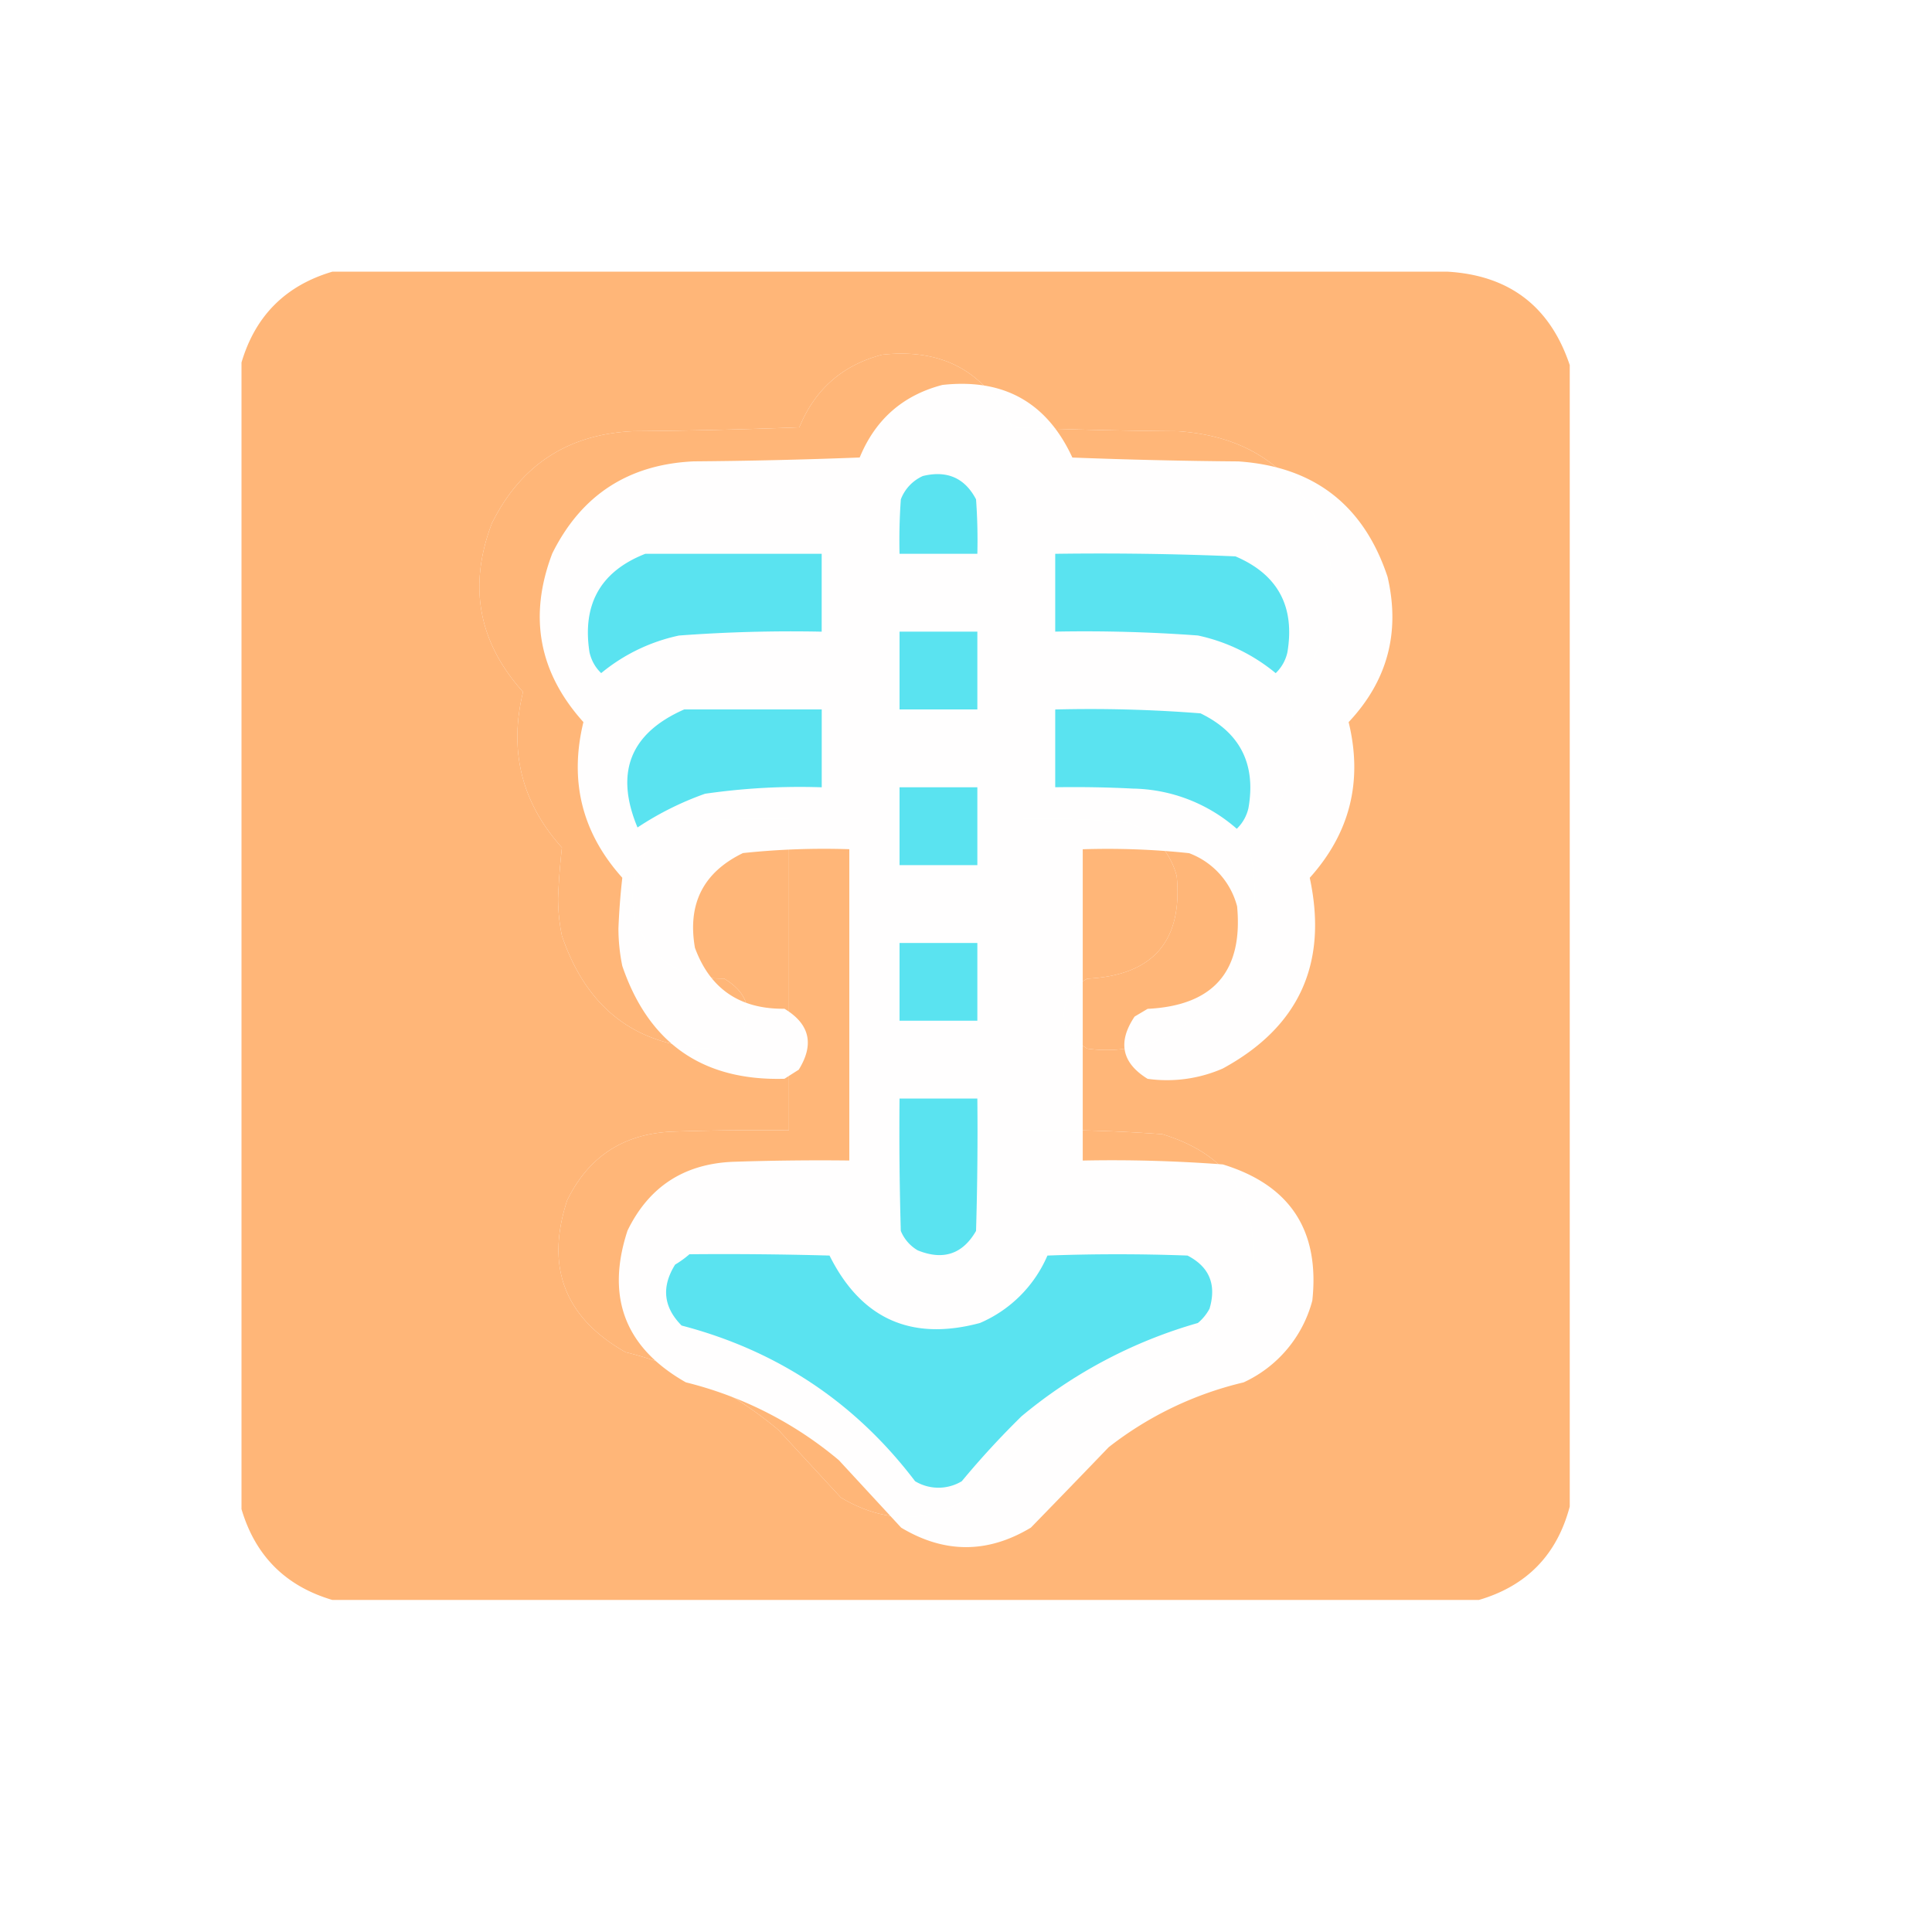 <svg width="40" height="40" fill="none" xmlns="http://www.w3.org/2000/svg"><g opacity=".992" filter="url(#filter0_i_3542_4521)" fill="#FFB577"><path fill-rule="evenodd" clip-rule="evenodd" d="M8.13 6.25h23.096c1.276.077 2.118.722 2.524 1.934v23.632c-.264.999-.89 1.643-1.88 1.934H8.13c-.967-.286-1.594-.913-1.88-1.88V8.13c.286-.967.913-1.594 1.88-1.88zm11.387 1.719c1.264-.138 2.159.363 2.685 1.504 1.146.044 2.291.071 3.438.08 1.564.107 2.594.903 3.088 2.39.267 1.15-.002 2.153-.806 3.008.297 1.22.029 2.295-.805 3.223.38 1.772-.22 3.088-1.8 3.948a2.886 2.886 0 01-1.557.214c-.535-.33-.625-.76-.269-1.289l.269-.16c1.36-.067 1.979-.774 1.853-2.122a1.608 1.608 0 00-.994-1.101 15.915 15.915 0 00-2.202-.081v6.445c.968-.02 1.935.008 2.9.08 1.393.427 2.01 1.367 1.853 2.82a2.593 2.593 0 01-1.423 1.693 7.227 7.227 0 00-2.793 1.342 371.14 371.14 0 01-1.611 1.665c-.895.538-1.79.538-2.686 0l-1.289-1.396A7.838 7.838 0 0014.2 28.62c-1.258-.714-1.661-1.761-1.208-3.142.44-.904 1.164-1.379 2.175-1.424.806-.027 1.611-.036 2.417-.027v-6.445a15.915 15.915 0 00-2.202.08c-.821.398-1.152 1.051-.994 1.961.313.851.93 1.272 1.853 1.262.524.315.622.736.296 1.262l-.296.188c-1.69.047-2.81-.732-3.357-2.336a3.877 3.877 0 01-.08-.779c.014-.352.041-.702.08-1.047-.834-.928-1.102-2.002-.805-3.223-.925-1.027-1.14-2.19-.645-3.491.6-1.209 1.576-1.844 2.927-1.907a110.13 110.13 0 003.438-.08c.325-.79.898-1.292 1.719-1.504z"/><path d="M19.517 7.969c1.264-.138 2.159.363 2.685 1.504 1.146.044 2.291.071 3.438.08 1.564.107 2.594.903 3.088 2.39.267 1.15-.002 2.153-.806 3.008.297 1.22.029 2.295-.805 3.223.38 1.772-.22 3.088-1.8 3.948a2.886 2.886 0 01-1.557.214c-.535-.33-.625-.76-.269-1.289l.269-.16c1.36-.067 1.979-.774 1.853-2.122a1.608 1.608 0 00-.994-1.101 15.915 15.915 0 00-2.202-.081v6.445c.968-.02 1.935.008 2.9.08 1.393.427 2.01 1.367 1.853 2.82a2.593 2.593 0 01-1.423 1.693 7.227 7.227 0 00-2.793 1.342 371.14 371.14 0 01-1.611 1.665c-.895.538-1.79.538-2.686 0l-1.289-1.396A7.838 7.838 0 0014.2 28.62c-1.258-.714-1.661-1.761-1.208-3.142.44-.904 1.164-1.379 2.175-1.424.806-.027 1.611-.036 2.417-.027v-6.445a15.915 15.915 0 00-2.202.08c-.821.398-1.152 1.051-.994 1.961.313.851.93 1.272 1.853 1.262.524.315.622.736.296 1.262l-.296.188c-1.69.047-2.81-.732-3.357-2.336a3.877 3.877 0 01-.08-.779c.014-.352.041-.702.08-1.047-.834-.928-1.102-2.002-.805-3.223-.925-1.027-1.14-2.19-.645-3.491.6-1.209 1.576-1.844 2.927-1.907a110.13 110.13 0 003.438-.08c.325-.79.898-1.292 1.719-1.504z"/></g><g opacity=".992" filter="url(#filter1_d_3542_4521)"><path d="M19.517 7.969c1.264-.138 2.159.363 2.685 1.504 1.146.044 2.291.071 3.438.08 1.564.107 2.594.903 3.088 2.39.267 1.15-.002 2.153-.806 3.008.297 1.22.029 2.295-.805 3.223.38 1.772-.22 3.088-1.8 3.948a2.886 2.886 0 01-1.557.214c-.535-.33-.625-.76-.269-1.289l.269-.16c1.36-.067 1.979-.774 1.853-2.122a1.608 1.608 0 00-.994-1.101 15.915 15.915 0 00-2.202-.081v6.445c.968-.02 1.935.008 2.9.08 1.393.427 2.01 1.367 1.853 2.82a2.593 2.593 0 01-1.423 1.693 7.227 7.227 0 00-2.793 1.342 371.14 371.14 0 01-1.611 1.665c-.895.538-1.79.538-2.686 0l-1.289-1.396A7.838 7.838 0 0014.2 28.62c-1.258-.714-1.661-1.761-1.208-3.142.44-.904 1.164-1.379 2.175-1.424.806-.027 1.611-.036 2.417-.027v-6.445a15.915 15.915 0 00-2.202.08c-.821.398-1.152 1.051-.994 1.961.313.851.93 1.272 1.853 1.262.524.315.622.736.296 1.262l-.296.188c-1.69.047-2.81-.732-3.357-2.336a3.877 3.877 0 01-.08-.779c.014-.352.041-.702.08-1.047-.834-.928-1.102-2.002-.805-3.223-.925-1.027-1.14-2.19-.645-3.491.6-1.209 1.576-1.844 2.927-1.907a110.13 110.13 0 003.438-.08c.325-.79.898-1.292 1.719-1.504z" fill="#fff"/></g><g opacity=".972" filter="url(#filter2_ii_3542_4521)"><path fill-rule="evenodd" clip-rule="evenodd" d="M20.536 10.01c-.233-.443-.6-.604-1.1-.483a.867.867 0 00-.457.483c-.027.376-.036.752-.027 1.128h1.611c.009-.377 0-.752-.027-1.128zm-3.196 1.128h-3.652c-.925.363-1.31 1.043-1.155 2.04.04.17.12.314.242.43a3.759 3.759 0 011.611-.778 31.31 31.31 0 012.954-.08v-1.612zm4.835 0c1.246-.017 2.49 0 3.732.053.877.374 1.235 1.037 1.075 1.988a.856.856 0 01-.242.43 3.76 3.76 0 00-1.611-.78 31.987 31.987 0 00-2.954-.08v-1.611zm-1.612 1.611h-1.611v1.611h1.611v-1.61zm-6.07 1.611h2.848v1.612a13.66 13.66 0 00-2.417.134 6.38 6.38 0 00-1.397.698c-.474-1.136-.152-1.951.967-2.444zm10.69.081a29.19 29.19 0 00-3.008-.08v1.61c.537-.008 1.074 0 1.611.028a3.343 3.343 0 012.148.832.854.854 0 00.242-.43c.159-.909-.173-1.563-.993-1.96zm-6.231 1.531h1.611v1.611h-1.611v-1.611zm1.611 3.223h-1.611v1.61h1.611v-1.61zm-1.611 3.222h1.611c.009.913 0 1.826-.027 2.74-.277.481-.68.616-1.208.402a.83.83 0 01-.35-.403c-.026-.913-.035-1.826-.026-2.74zm-1.45 3.25a78.336 78.336 0 00-2.9-.027c-.09.078-.188.15-.296.214-.288.46-.243.882.134 1.262 1.987.52 3.598 1.595 4.834 3.223a.937.937 0 00.967 0c.387-.468.799-.915 1.235-1.343a9.972 9.972 0 013.653-1.933c.1-.084.18-.182.241-.296.148-.5-.004-.867-.456-1.1a39.177 39.177 0 00-2.9 0 2.662 2.662 0 01-1.397 1.396c-1.422.381-2.46-.084-3.115-1.397z" fill="#55E2F0"/></g><defs><filter id="filter0_i_3542_4521" x="5" y="5.625" width="28.75" height="28.125" filterUnits="userSpaceOnUse" color-interpolation-filters="sRGB"><feFlood flood-opacity="0" result="BackgroundImageFix"/><feBlend in="SourceGraphic" in2="BackgroundImageFix" result="shape"/><feColorMatrix in="SourceAlpha" values="0 0 0 0 0 0 0 0 0 0 0 0 0 0 0 0 0 0 127 0" result="hardAlpha"/><feOffset dx="-1.25" dy="-.625"/><feGaussianBlur stdDeviation=".938"/><feComposite in2="hardAlpha" operator="arithmetic" k2="-1" k3="1"/><feColorMatrix values="0 0 0 0 0.867 0 0 0 0 0.396 0 0 0 0 0 0 0 0 1 0"/><feBlend in2="shape" result="effect1_innerShadow_3542_4521"/></filter><filter id="filter1_d_3542_4521" x="9.299" y="6.071" width="21.404" height="27.835" filterUnits="userSpaceOnUse" color-interpolation-filters="sRGB"><feFlood flood-opacity="0" result="BackgroundImageFix"/><feColorMatrix in="SourceAlpha" values="0 0 0 0 0 0 0 0 0 0 0 0 0 0 0 0 0 0 127 0" result="hardAlpha"/><feOffset/><feGaussianBlur stdDeviation=".938"/><feComposite in2="hardAlpha" operator="out"/><feColorMatrix values="0 0 0 0 0.722 0 0 0 0 0.329 0 0 0 0 0 0 0 0 1 0"/><feBlend in2="BackgroundImageFix" result="effect1_dropShadow_3542_4521"/><feBlend in="SourceGraphic" in2="effect1_dropShadow_3542_4521" result="shape"/></filter><filter id="filter2_ii_3542_4521" x="12.172" y="9.324" width="14.846" height="21.478" filterUnits="userSpaceOnUse" color-interpolation-filters="sRGB"><feFlood flood-opacity="0" result="BackgroundImageFix"/><feBlend in="SourceGraphic" in2="BackgroundImageFix" result="shape"/><feColorMatrix in="SourceAlpha" values="0 0 0 0 0 0 0 0 0 0 0 0 0 0 0 0 0 0 127 0" result="hardAlpha"/><feOffset dx="-.328" dy="-.164"/><feGaussianBlur stdDeviation=".492"/><feComposite in2="hardAlpha" operator="arithmetic" k2="-1" k3="1"/><feColorMatrix values="0 0 0 0 0 0 0 0 0 0.372 0 0 0 0 0.408 0 0 0 1 0"/><feBlend in2="shape" result="effect1_innerShadow_3542_4521"/><feColorMatrix in="SourceAlpha" values="0 0 0 0 0 0 0 0 0 0 0 0 0 0 0 0 0 0 127 0" result="hardAlpha"/><feOffset dy=".492"/><feGaussianBlur stdDeviation=".164"/><feComposite in2="hardAlpha" operator="arithmetic" k2="-1" k3="1"/><feColorMatrix values="0 0 0 0 1 0 0 0 0 1 0 0 0 0 1 0 0 0 0.25 0"/><feBlend in2="effect1_innerShadow_3542_4521" result="effect2_innerShadow_3542_4521"/></filter></defs></svg>